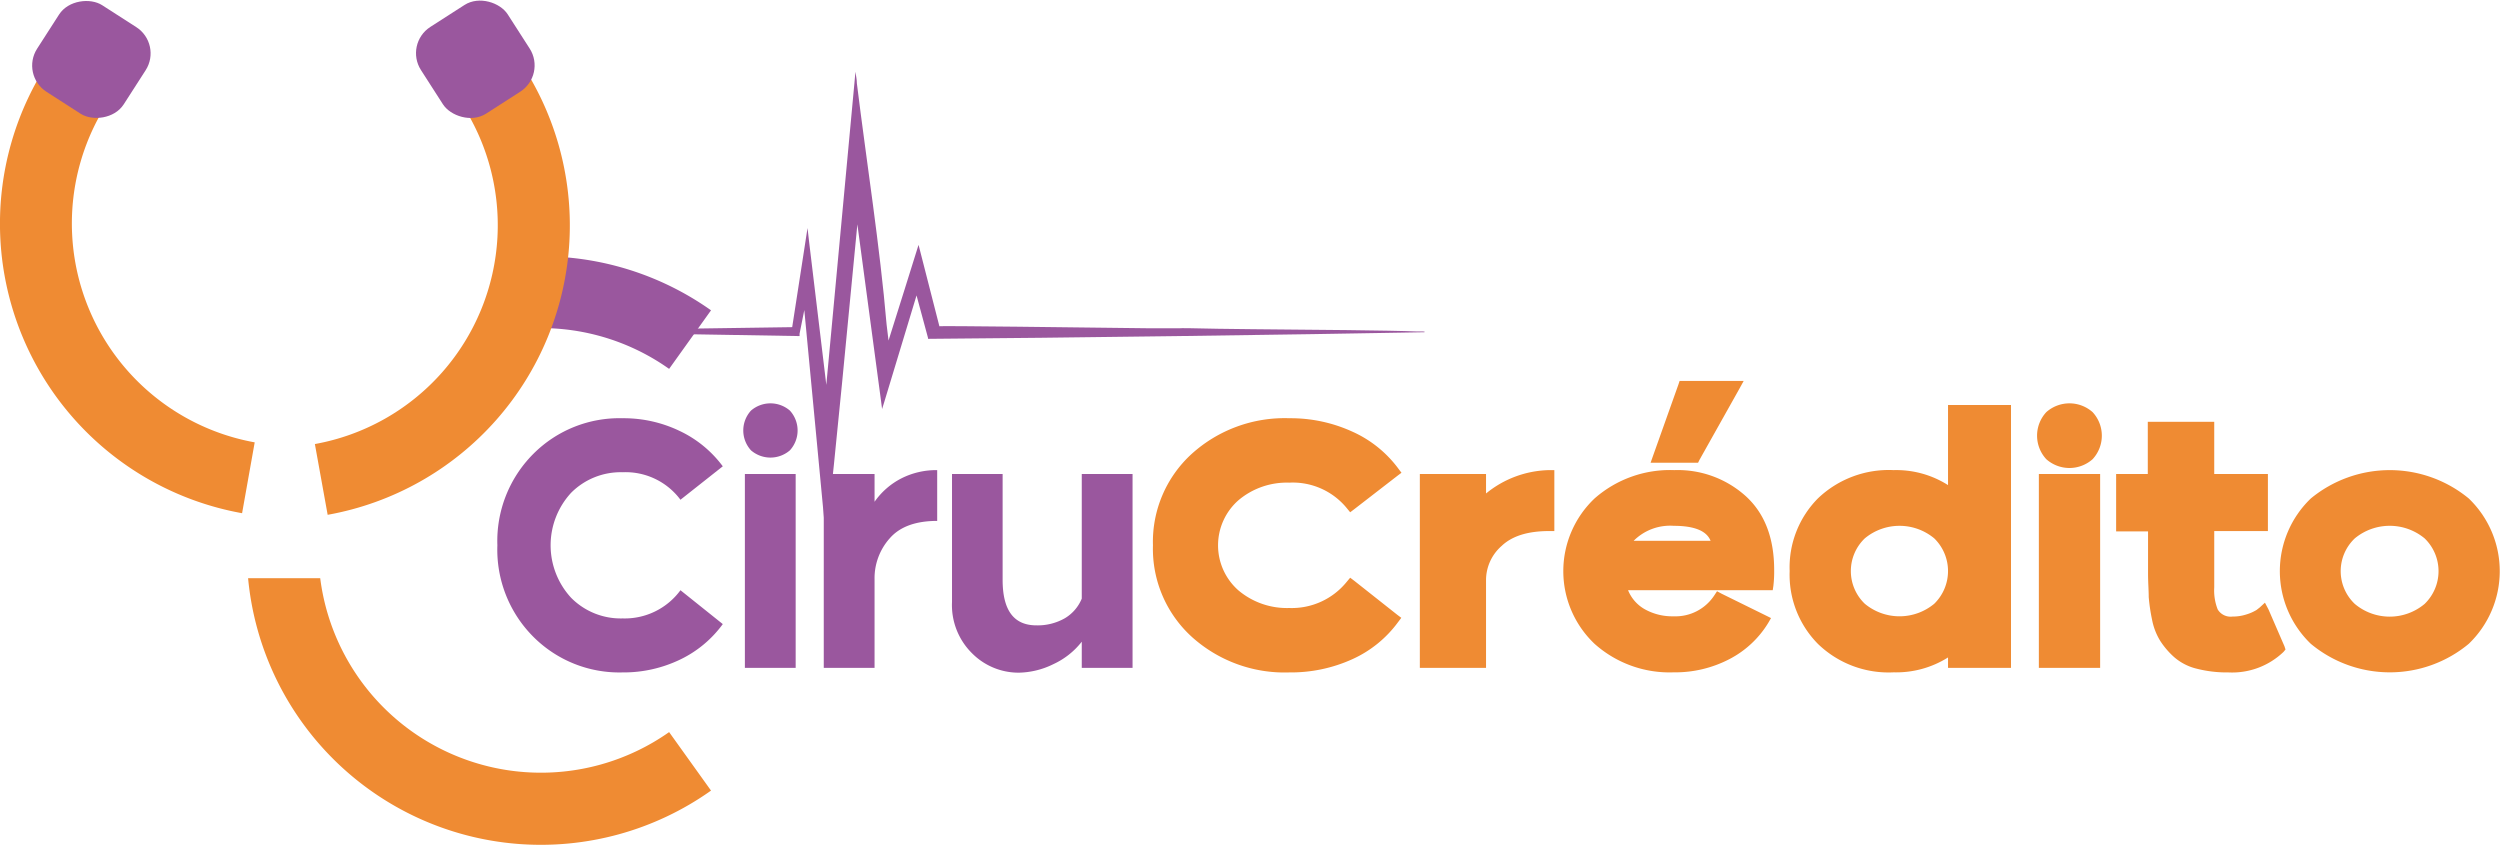<svg xmlns="http://www.w3.org/2000/svg" viewBox="0 0 295.35 99.77"><defs><style>.cls-1{fill:#9a579e;}.cls-2{fill:#ef8b33;}</style></defs><g id="Capa_2" data-name="Capa 2"><g id="Capa_1-2" data-name="Capa 1"><path class="cls-1" d="M79.05,43.58a26.16,26.16,0,0,0-17.65-4.7l-.79-8.44A34.69,34.69,0,0,1,84,36.66Z"/><path class="cls-2" d="M84,93.4A34.74,34.74,0,0,1,29.31,68.31h8.52A26.29,26.29,0,0,0,79.05,86.49Z"/><path class="cls-2" d="M28.6,60.63A34.75,34.75,0,0,1,6.37,6.37l6.92,4.89a26.28,26.28,0,0,0,16.8,41Z"/><path class="cls-2" d="M38.71,60.82A34.74,34.74,0,0,0,60.94,6.56L54,11.46a26.27,26.27,0,0,1-16.8,41Z"/><rect class="cls-1" x="50.06" y="0.92" width="12.18" height="12.18" rx="3.69" transform="translate(5.12 31.45) rotate(-32.71)"/><rect class="cls-1" x="4.72" y="0.92" width="12.18" height="12.18" rx="3.69" transform="matrix(0.54, -0.84, 0.84, 0.54, -0.93, 12.32)"/><path class="cls-1" d="M73.54,49.41a15.24,15.24,0,0,1,6.77,1.51,13.55,13.55,0,0,1,5.08,4.17l-5,3.95a8.08,8.08,0,0,0-6.83-3.25,8.27,8.27,0,0,0-6.08,2.42,9.15,9.15,0,0,0,0,12.42,8.24,8.24,0,0,0,6.08,2.43,8.16,8.16,0,0,0,6.83-3.33l5,4a13.37,13.37,0,0,1-5.08,4.21,15.37,15.37,0,0,1-6.77,1.5A14.35,14.35,0,0,1,63,75.22a14.56,14.56,0,0,1-4.24-10.8A14.56,14.56,0,0,1,63,53.63,14.36,14.36,0,0,1,73.54,49.41Z"/><path class="cls-1" d="M88.72,48.51a3.51,3.51,0,0,1,4.6,0,3.48,3.48,0,0,1,0,4.69,3.51,3.51,0,0,1-4.6,0,3.48,3.48,0,0,1,0-4.69ZM88,56h6V78.9H88Z"/><path class="cls-1" d="M110.72,55.54v6q-3.82,0-5.61,2.06a7.07,7.07,0,0,0-1.79,4.81V78.9h-6V56h6v3.28a8.69,8.69,0,0,1,3.18-2.77A9.12,9.12,0,0,1,110.72,55.54Z"/><path class="cls-1" d="M112.45,56h6v12.5c0,3.59,1.31,5.38,4,5.38a6.48,6.48,0,0,0,3.35-.84,4.82,4.82,0,0,0,2-2.32V56h6V78.9h-6V75.81a9.08,9.08,0,0,1-3.37,2.66,9.57,9.57,0,0,1-4.07,1,7.74,7.74,0,0,1-5.51-2.28,8,8,0,0,1-2.38-6.06V56Z"/><path class="cls-2" d="M140.78,75.22a14.06,14.06,0,0,1-4.57-10.8,14.05,14.05,0,0,1,4.57-10.79,16.36,16.36,0,0,1,11.55-4.22A17.54,17.54,0,0,1,159.78,51a13.75,13.75,0,0,1,5.42,4.36l.37.49-.49.37L160,60.15l-.49.37-.41-.5a8.24,8.24,0,0,0-6.79-3,8.85,8.85,0,0,0-6,2.08,7.09,7.09,0,0,0,0,10.65,8.9,8.9,0,0,0,6,2.08,8.35,8.35,0,0,0,6.79-3.09l.41-.49.49.37,5.06,4,.49.37-.37.49a13.67,13.67,0,0,1-5.42,4.4,17.53,17.53,0,0,1-7.45,1.56A16.35,16.35,0,0,1,140.78,75.22Z"/><path class="cls-2" d="M183.63,55.54v7.2H183q-3.75,0-5.59,1.75a5.38,5.38,0,0,0-1.85,4.05V78.9h-7.82V56h7.82V58.3A12.14,12.14,0,0,1,183,55.54Z"/><path class="cls-2" d="M188.38,76.06a11.83,11.83,0,0,1,0-17.17,13.48,13.48,0,0,1,9.41-3.35,12,12,0,0,1,8.45,3.07q3.36,3.06,3.36,8.73a14.37,14.37,0,0,1-.09,1.85l-.08.54H192.34a4.52,4.52,0,0,0,2,2.26,6.65,6.65,0,0,0,3.37.82,5.48,5.48,0,0,0,4.81-2.46l.33-.5.54.29,5.26,2.59.58.29-.33.57a11.63,11.63,0,0,1-4.59,4.28,13.86,13.86,0,0,1-6.6,1.56A13.29,13.29,0,0,1,188.38,76.06Zm13.71-12.17q-.71-1.77-4.36-1.77A6.09,6.09,0,0,0,193,63.89ZM198.43,45H206l-.5.91-4.73,8.43-.16.33H195l.29-.82,3-8.43Z"/><path class="cls-2" d="M230.14,47.85h7.44V78.9h-7.44V77.67a11.47,11.47,0,0,1-6.42,1.76,12,12,0,0,1-8.94-3.35,11.62,11.62,0,0,1-3.35-8.61,11.58,11.58,0,0,1,3.35-8.6,12.11,12.11,0,0,1,8.94-3.33,11.4,11.4,0,0,1,6.42,1.77V47.85Zm-1.63,23.48a5.4,5.4,0,0,0,0-7.73,6.42,6.42,0,0,0-8.2,0,5.35,5.35,0,0,0,0,7.73,6.42,6.42,0,0,0,8.2,0Z"/><path class="cls-2" d="M241.75,54.25a4.09,4.09,0,0,1,0-5.56,4.12,4.12,0,0,1,5.47,0,4.09,4.09,0,0,1,0,5.56,4.12,4.12,0,0,1-5.47,0ZM240.87,56h7.24V78.9h-7.24V56Z"/><path class="cls-2" d="M253.74,49.83h7.85V56h6.34v6.74h-6.34V69.4A6.1,6.1,0,0,0,262,72a1.78,1.78,0,0,0,1.75.84,5.21,5.21,0,0,0,1.67-.26,5.12,5.12,0,0,0,1.17-.52l.37-.29.62-.57L268,72l1.89,4.36.12.37-.24.29a8.78,8.78,0,0,1-6.5,2.42,14.43,14.43,0,0,1-3.79-.45,6.3,6.3,0,0,1-2.65-1.38,9.35,9.35,0,0,1-1.64-1.93,7.44,7.44,0,0,1-.95-2.49,21.8,21.8,0,0,1-.39-2.65c0-.78-.08-1.72-.08-2.82V62.78H250V56h3.74V49.83Z"/><path class="cls-2" d="M273,76.06a11.9,11.9,0,0,1,0-17.17,14.67,14.67,0,0,1,18.66,0,11.9,11.9,0,0,1,0,17.17,14.6,14.6,0,0,1-18.66,0Zm13.44-4.71a5.38,5.38,0,0,0,0-7.75,6.47,6.47,0,0,0-8.24,0,5.33,5.33,0,0,0,0,7.75,6.41,6.41,0,0,0,8.24,0Z"/><path class="cls-1" d="M168.12,39.16H168c.24,0,.37,0,.36,0h-1c-3-.13-12.37-.21-19.46-.27l-4-.05c-2.71-.06-4.52-.09-4.52-.06l-3.77,0h0c-7.77-.09-24.85-.32-24.63-.23l-2.4-9.38-.06-.24-.08.24s-3,9.61-3.47,11.06l-.23-1.91c-.78-9.14-2.35-19.08-3.51-28.47v0h0c0-.46-.11-.92-.17-1.37l-.12,1.34L97.62,45.47l-2-16.63-.22-1.9-.29,1.89s-1.45,9.38-1.52,9.82l-13.74.2v.61l14.34.24h.27l0-.27.56-2.8c.65,6.89,2.5,26.22,2.56,27,1.25-11.07,2.58-25.53,3.71-37.13l2.8,20.89.12.93.28-.9,3.79-12.52,1.35,5c0,.15,0,.13.16.13,14.58-.1,43.89-.5,58.48-.78C168.38,39.19,168.29,39.17,168.12,39.16Z"/></g></g></svg>